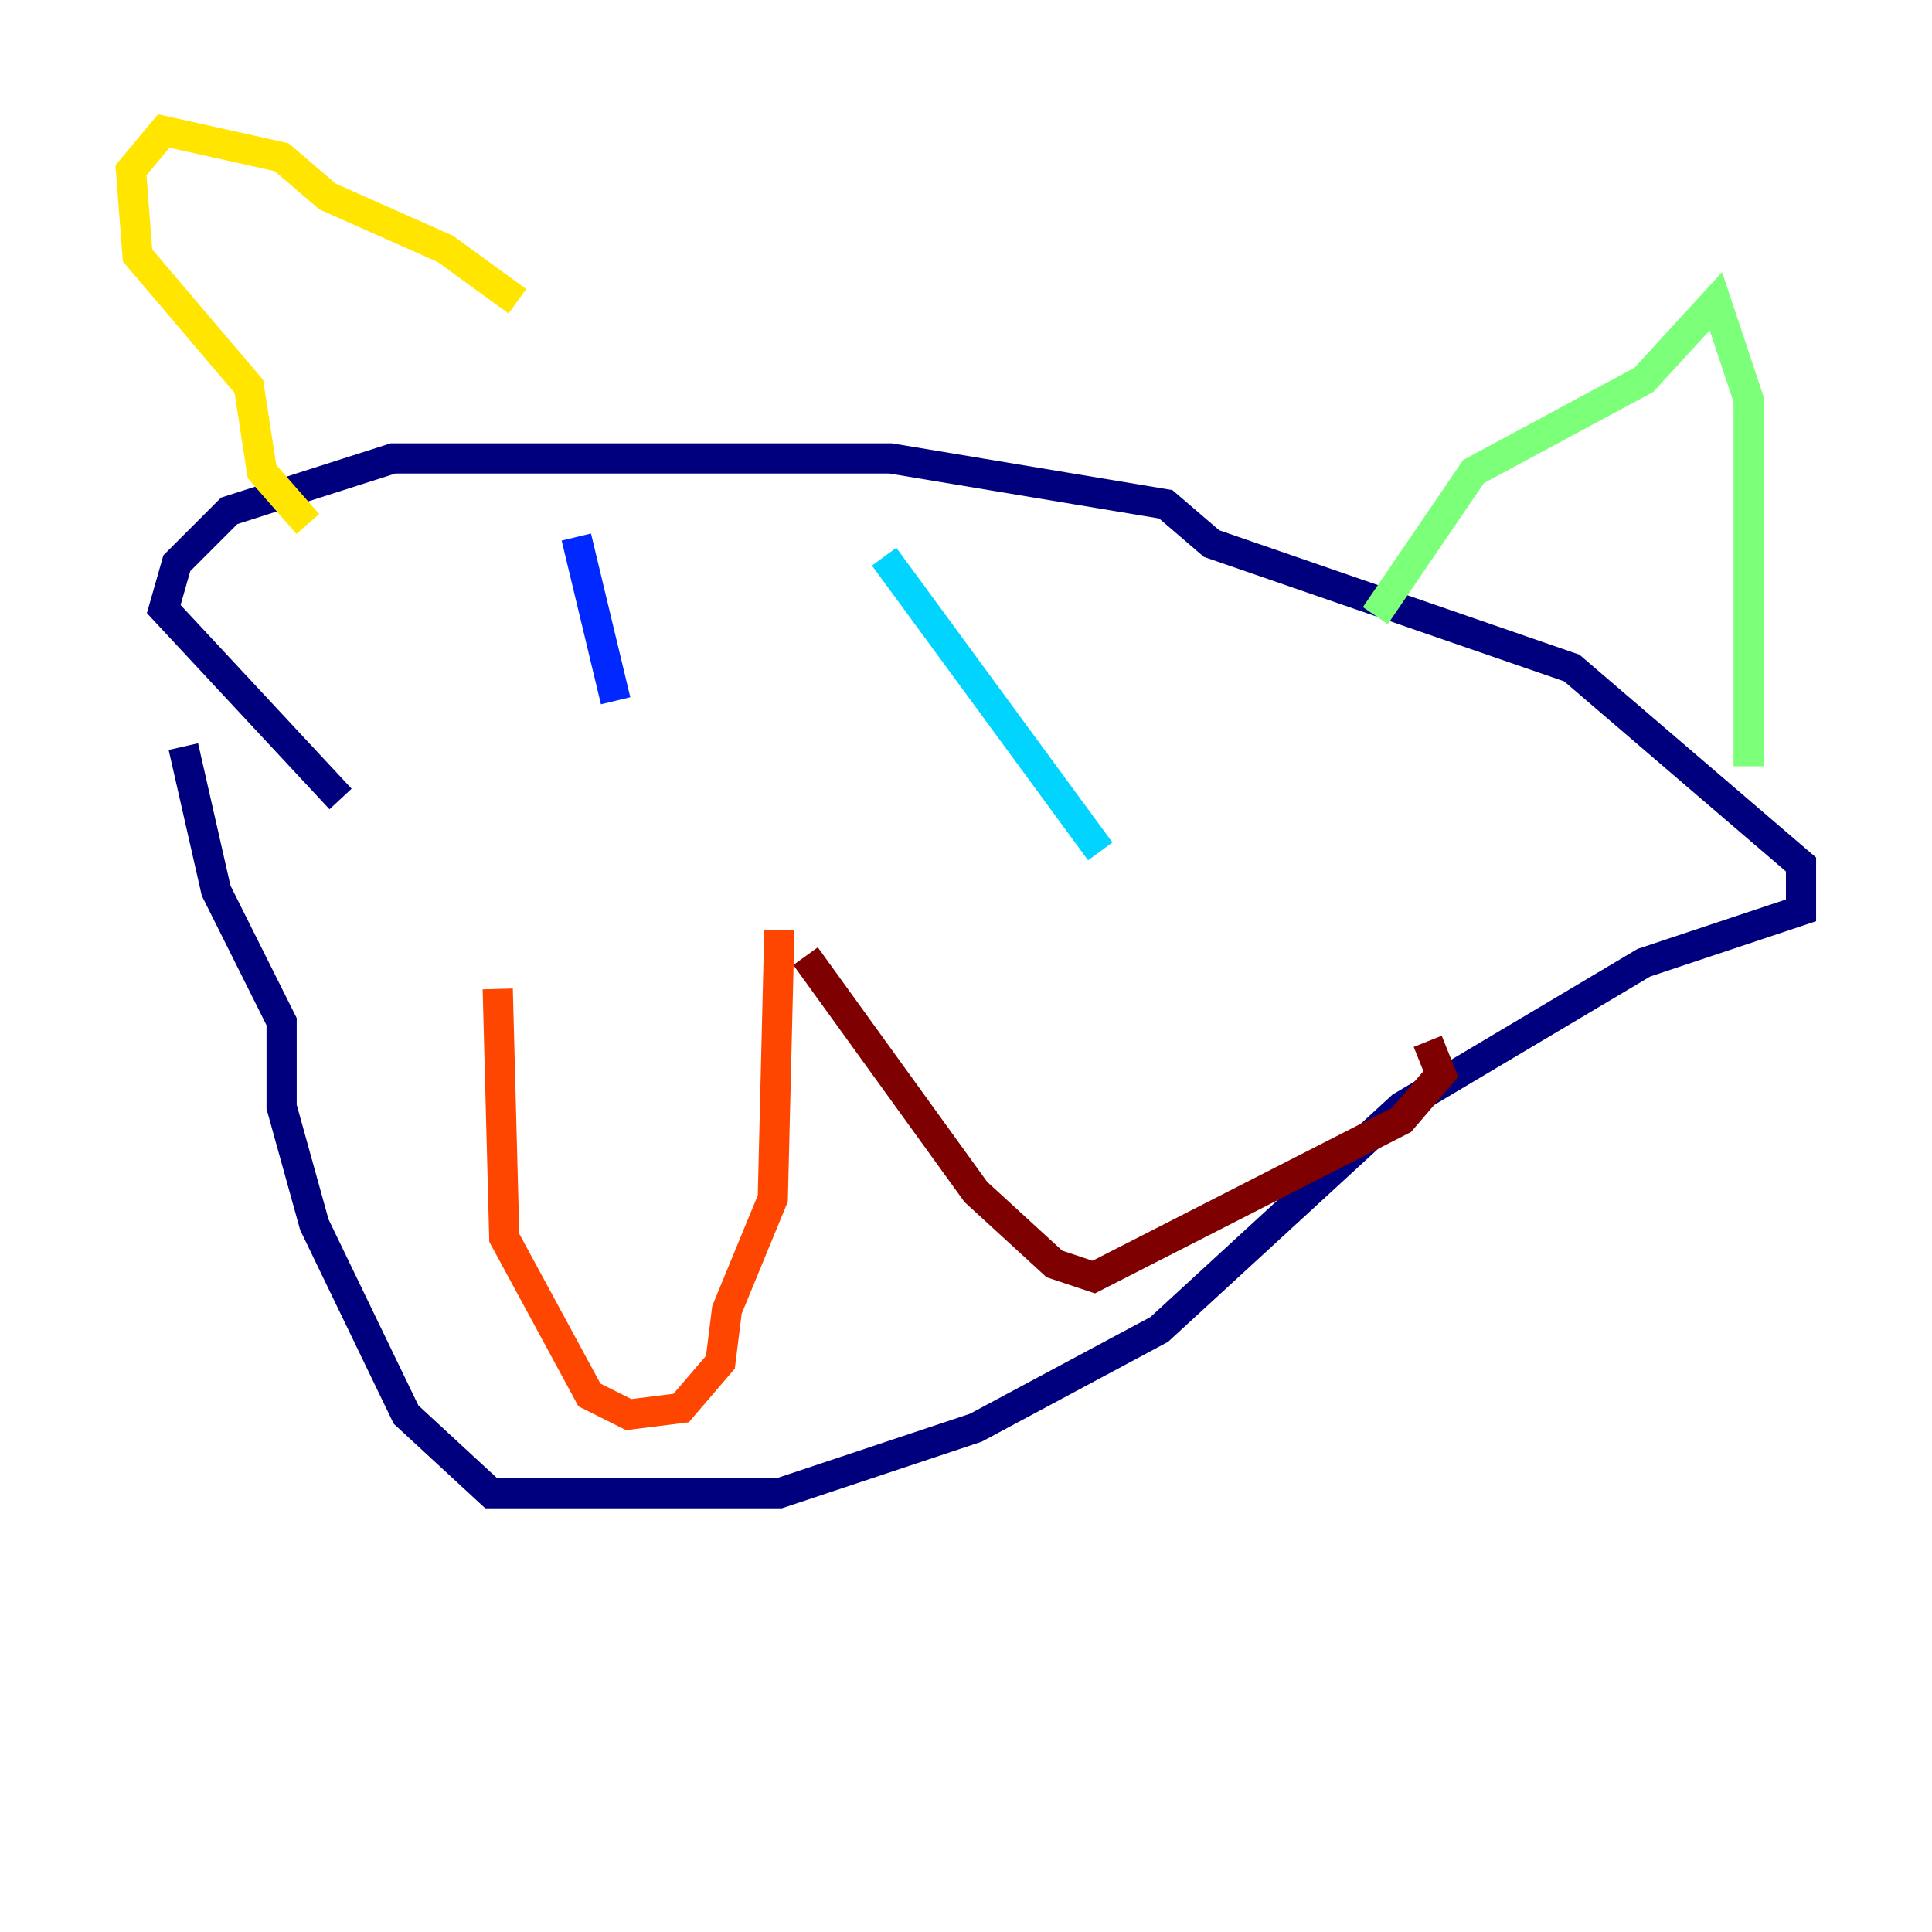 <?xml version="1.0" encoding="utf-8" ?>
<svg baseProfile="tiny" height="128" version="1.2" viewBox="0,0,128,128" width="128" xmlns="http://www.w3.org/2000/svg" xmlns:ev="http://www.w3.org/2001/xml-events" xmlns:xlink="http://www.w3.org/1999/xlink"><defs /><polyline fill="none" points="12.149,49.464 14.319,59.01 18.658,67.688 18.658,73.329 20.827,81.139 26.902,93.722 32.542,98.929 51.634,98.929 64.651,94.59 76.8,88.081 92.854,73.329 108.909,63.783 119.322,60.312 119.322,57.275 104.136,44.258 80.271,36.014 77.234,33.41 59.01,30.373 26.034,30.373 15.186,33.844 11.715,37.315 10.848,40.352 22.563,52.936" stroke="#00007f" stroke-width="2" /><polyline fill="none" points="38.183,35.58 40.786,46.427" stroke="#0028ff" stroke-width="2" /><polyline fill="none" points="58.576,36.881 72.895,56.407" stroke="#00d4ff" stroke-width="2" /><polyline fill="none" points="91.119,40.786 97.627,31.241 108.909,25.166 113.681,19.959 115.851,26.468 115.851,50.766" stroke="#7cff79" stroke-width="2" /><polyline fill="none" points="34.278,19.959 29.505,16.488 21.695,13.017 18.658,10.414 10.848,8.678 8.678,11.281 9.112,16.922 16.488,25.6 17.356,31.241 20.393,34.712" stroke="#ffe500" stroke-width="2" /><polyline fill="none" points="51.634,61.614 51.2,79.403 48.163,86.78 47.729,90.251 45.125,93.288 41.654,93.722 39.051,92.42 33.41,82.007 32.976,65.519" stroke="#ff4600" stroke-width="2" /><polyline fill="none" points="53.37,63.349 64.651,78.969 69.858,83.742 72.461,84.61 92.854,74.197 95.458,71.159 94.59,68.99" stroke="#7f0000" stroke-width="2" /></svg>